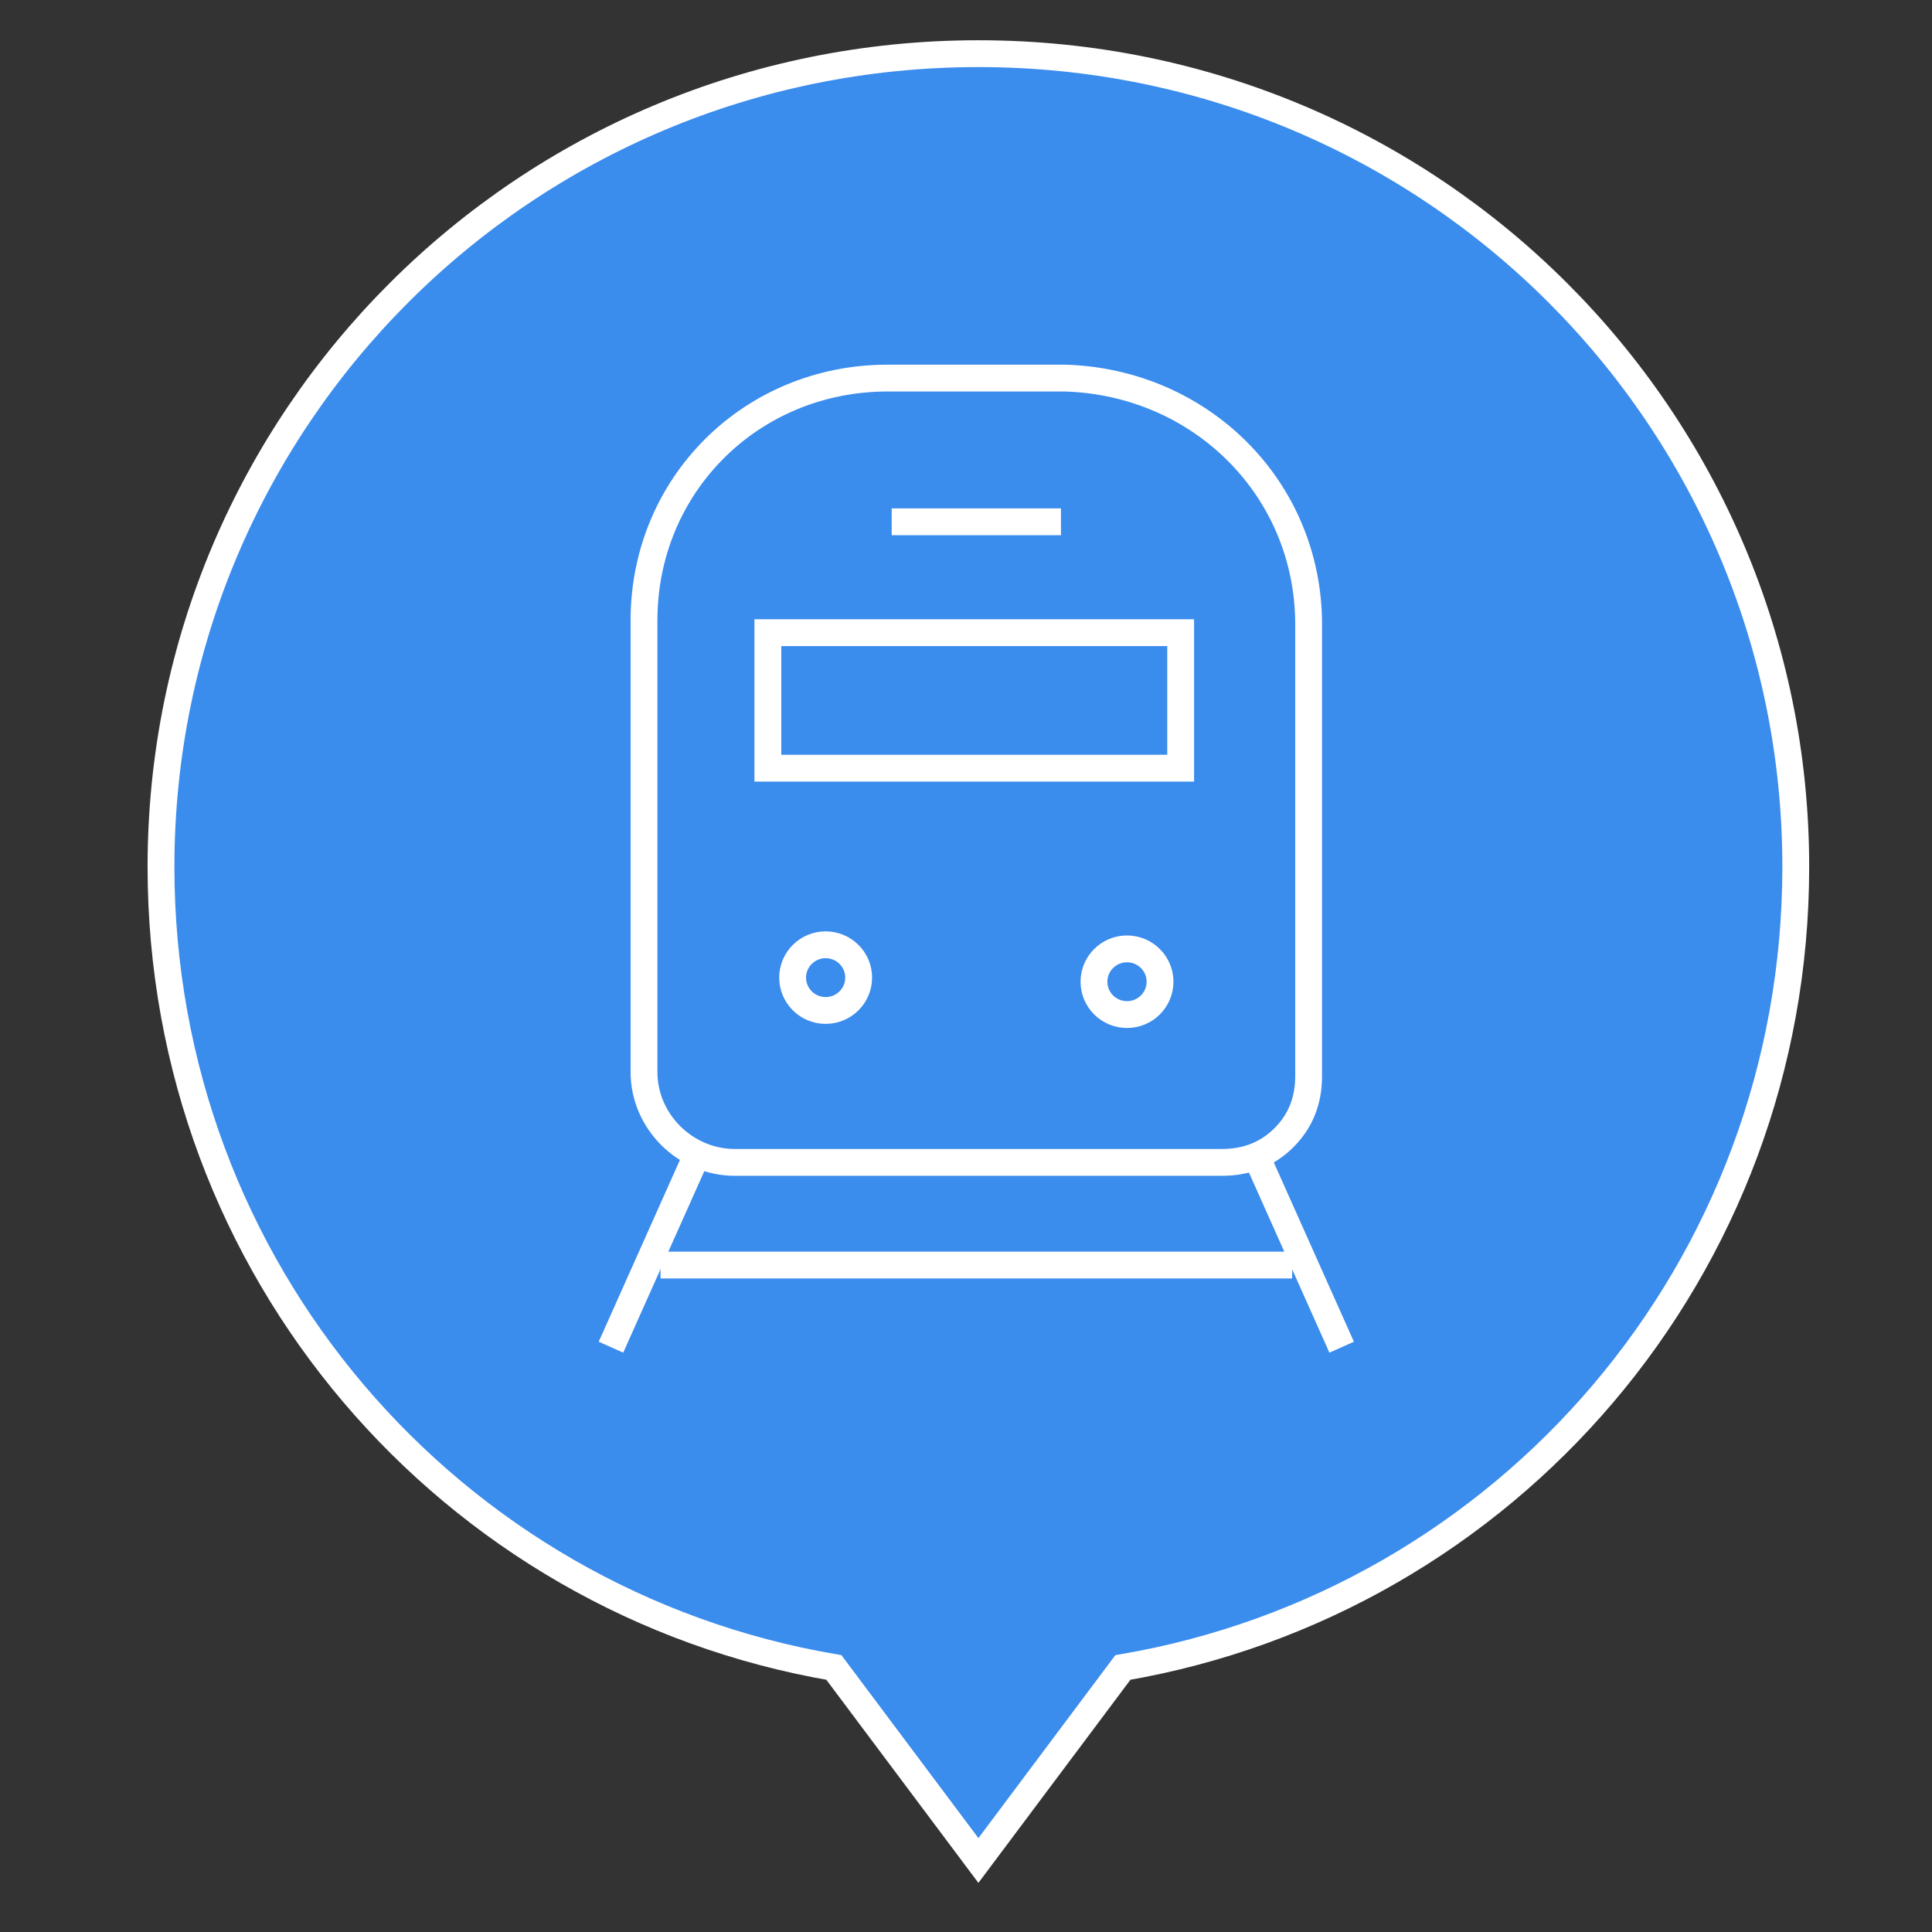 <svg width="72" height="72" viewBox="0 0 72 72" fill="none" xmlns="http://www.w3.org/2000/svg">
  <rect x="0" y="0" width="72" height="72" fill="#333333" stroke="none"/>
  <path d="M66.923 32.301C66.923 15.62 53.385 2 36.462 2C19.538 2 6 15.62 6 32.301C6 47.298 16.769 59.694 31.077 62.142L36.462 69.335L41.846 62.142C56.154 59.694 66.923 47.298 66.923 32.301Z" fill="#3A8CED" stroke="white" strokeWidth="2" strokeMiterlimit="10"/>
  <path d="M33.231 19.446H39.539" stroke="white" strokeWidth="2" strokeLinecap="round" strokeLinejoin="round"/>
  <path d="M44 23.578H28.616V28.628H44V23.578Z" stroke="white" strokeWidth="2" strokeLinecap="round" strokeLinejoin="round"/>
  <path d="M42 37.81C42.68 37.81 43.231 37.262 43.231 36.586C43.231 35.91 42.68 35.362 42 35.362C41.32 35.362 40.769 35.91 40.769 36.586C40.769 37.262 41.32 37.81 42 37.81Z" stroke="white" strokeWidth="2" strokeLinecap="round" strokeLinejoin="round"/>
  <path d="M30.769 37.657C31.449 37.657 32 37.109 32 36.433C32 35.757 31.449 35.209 30.769 35.209C30.09 35.209 29.539 35.757 29.539 36.433C29.539 37.109 30.09 37.657 30.769 37.657Z" stroke="white" strokeWidth="2" strokeLinecap="round" strokeLinejoin="round"/>
  <path d="M48.769 23.272V40.106C48.769 41.024 48.462 41.789 47.846 42.401C47.231 43.013 46.462 43.319 45.538 43.319H27.385C25.538 43.319 24 41.789 24 39.953V23.119C24 18.069 28 14.09 33.077 14.09H39.692C44.769 14.243 48.769 18.222 48.769 23.272Z" stroke="white" strokeWidth="2" strokeLinecap="round" strokeLinejoin="round"/>
  <path d="M22.769 50.206L25.846 43.319" stroke="white" strokeWidth="2" strokeLinecap="round" strokeLinejoin="round"/>
  <path d="M50 50.206L46.923 43.319" stroke="white" strokeWidth="2" strokeLinecap="round" strokeLinejoin="round"/>
  <path d="M24.616 47.145H48.154" stroke="white" strokeWidth="2" strokeLinecap="round" strokeLinejoin="round"/>
</svg>
